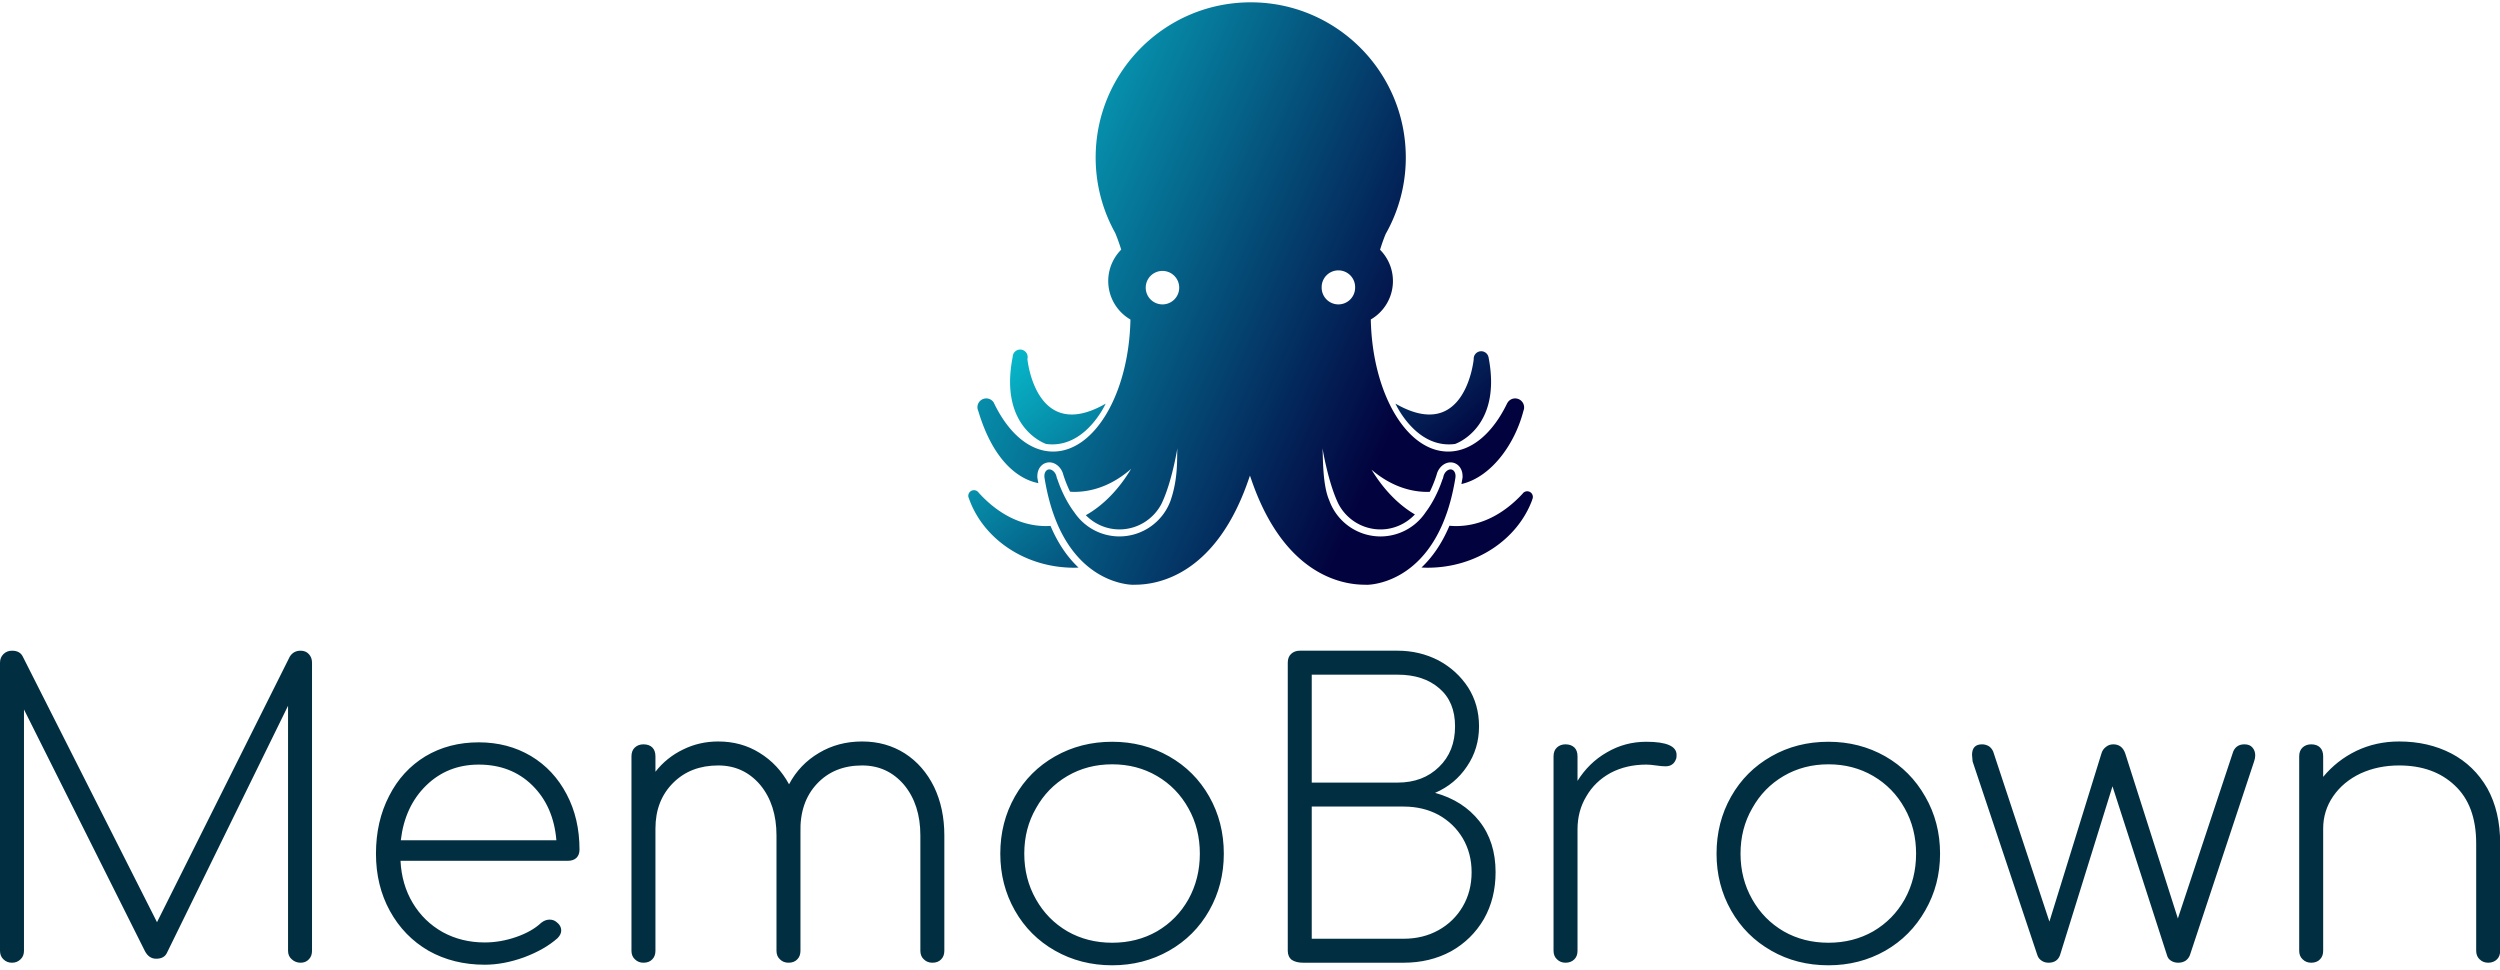 <svg data-v-423bf9ae="" xmlns="http://www.w3.org/2000/svg" viewBox="0 0 476.842 185" class="iconAbove"><!----><!----><!----><g data-v-423bf9ae="" id="1f305383-e459-473b-9fe7-018c6c1236dd" fill="#012F41" transform="matrix(5.445,0,0,5.445,-7.623,116.489)"><path d="M11.93 1.40L11.93 1.40Q12.11 1.40 12.22 1.52L12.22 1.52L12.22 1.52Q12.33 1.64 12.33 1.82L12.33 1.82L12.33 11.91L12.33 11.91Q12.33 12.10 12.22 12.21L12.22 12.21L12.22 12.21Q12.11 12.33 11.93 12.33L11.93 12.33L11.93 12.33Q11.75 12.33 11.62 12.21L11.62 12.21L11.62 12.21Q11.49 12.10 11.49 11.91L11.49 11.91L11.49 3.33L7.24 12.00L7.24 12.00Q7.14 12.19 6.87 12.19L6.87 12.19L6.87 12.19Q6.62 12.19 6.48 11.93L6.48 11.93L2.24 3.46L2.24 11.91L2.24 11.91Q2.24 12.10 2.12 12.21L2.12 12.21L2.12 12.21Q2.00 12.33 1.82 12.33L1.82 12.33L1.82 12.33Q1.64 12.33 1.52 12.21L1.52 12.21L1.52 12.21Q1.40 12.10 1.40 11.91L1.40 11.91L1.40 1.82L1.40 1.82Q1.40 1.64 1.52 1.52L1.52 1.52L1.52 1.52Q1.64 1.40 1.82 1.40L1.82 1.40L1.82 1.40Q2.10 1.40 2.20 1.61L2.20 1.61L6.90 10.91L11.55 1.61L11.55 1.61Q11.68 1.40 11.93 1.40L11.93 1.40ZM18.17 4.61L18.17 4.61Q19.19 4.61 20.00 5.09L20.00 5.09L20.00 5.09Q20.80 5.57 21.25 6.43L21.25 6.43L21.25 6.43Q21.70 7.28 21.70 8.37L21.70 8.37L21.70 8.37Q21.70 8.55 21.59 8.66L21.59 8.66L21.59 8.66Q21.48 8.76 21.29 8.76L21.29 8.76L15.43 8.76L15.43 8.76Q15.47 9.59 15.86 10.24L15.86 10.24L15.86 10.24Q16.25 10.89 16.91 11.26L16.91 11.26L16.91 11.26Q17.57 11.62 18.38 11.62L18.38 11.62L18.38 11.62Q18.93 11.62 19.48 11.43L19.48 11.43L19.48 11.43Q20.03 11.24 20.36 10.93L20.36 10.93L20.36 10.93Q20.50 10.82 20.65 10.82L20.65 10.82L20.65 10.82Q20.80 10.82 20.90 10.91L20.90 10.91L20.90 10.91Q21.06 11.03 21.06 11.20L21.06 11.20L21.06 11.20Q21.06 11.34 20.93 11.47L20.93 11.47L20.93 11.47Q20.48 11.87 19.76 12.14L19.76 12.14L19.76 12.14Q19.04 12.40 18.38 12.40L18.38 12.40L18.38 12.40Q17.28 12.40 16.41 11.91L16.41 11.91L16.41 11.91Q15.55 11.41 15.06 10.52L15.06 10.52L15.06 10.52Q14.57 9.63 14.57 8.51L14.57 8.51L14.57 8.51Q14.57 7.38 15.03 6.49L15.03 6.49L15.03 6.49Q15.48 5.60 16.30 5.10L16.30 5.10L16.30 5.10Q17.12 4.61 18.17 4.61L18.17 4.61ZM18.17 5.39L18.17 5.39Q17.08 5.39 16.33 6.12L16.33 6.12L16.33 6.12Q15.58 6.85 15.44 8.04L15.44 8.04L20.89 8.04L20.89 8.04Q20.79 6.85 20.05 6.12L20.05 6.12L20.05 6.12Q19.31 5.39 18.17 5.39L18.17 5.39ZM31.60 4.58L31.60 4.58Q32.44 4.58 33.10 5.00L33.10 5.00L33.10 5.00Q33.75 5.42 34.12 6.17L34.12 6.17L34.12 6.17Q34.48 6.92 34.48 7.87L34.48 7.87L34.48 11.91L34.48 11.91Q34.48 12.10 34.37 12.21L34.37 12.21L34.37 12.21Q34.26 12.33 34.06 12.33L34.06 12.33L34.06 12.33Q33.88 12.33 33.76 12.21L33.76 12.21L33.76 12.21Q33.64 12.10 33.64 11.91L33.64 11.91L33.64 7.87L33.64 7.87Q33.64 6.79 33.07 6.10L33.07 6.10L33.07 6.10Q32.49 5.42 31.60 5.42L31.60 5.42L31.60 5.42Q30.62 5.42 30.02 6.06L30.02 6.06L30.02 6.06Q29.41 6.71 29.44 7.77L29.44 7.77L29.44 7.87L29.44 11.91L29.44 11.91Q29.44 12.10 29.33 12.21L29.33 12.21L29.33 12.21Q29.22 12.33 29.02 12.33L29.02 12.33L29.02 12.33Q28.84 12.33 28.72 12.21L28.72 12.21L28.72 12.21Q28.60 12.10 28.60 11.91L28.60 11.91L28.60 7.87L28.60 7.87Q28.60 6.79 28.03 6.10L28.03 6.10L28.03 6.10Q27.45 5.42 26.56 5.42L26.56 5.42L26.56 5.42Q25.59 5.42 24.98 6.03L24.98 6.03L24.98 6.03Q24.36 6.65 24.36 7.63L24.36 7.63L24.36 11.91L24.36 11.91Q24.36 12.10 24.25 12.21L24.25 12.21L24.25 12.21Q24.14 12.33 23.94 12.33L23.94 12.33L23.94 12.33Q23.76 12.33 23.64 12.21L23.64 12.21L23.64 12.21Q23.52 12.10 23.52 11.91L23.52 11.91L23.52 5.10L23.52 5.10Q23.52 4.90 23.64 4.79L23.64 4.79L23.64 4.79Q23.76 4.68 23.94 4.68L23.94 4.68L23.94 4.68Q24.14 4.68 24.25 4.79L24.25 4.79L24.25 4.79Q24.36 4.90 24.36 5.10L24.36 5.10L24.36 5.64L24.36 5.64Q24.75 5.14 25.33 4.86L25.33 4.86L25.33 4.86Q25.90 4.58 26.56 4.58L26.56 4.58L26.56 4.58Q27.37 4.58 28.01 4.98L28.01 4.98L28.01 4.98Q28.66 5.38 29.04 6.08L29.04 6.08L29.04 6.08Q29.41 5.38 30.09 4.98L30.09 4.98L30.09 4.98Q30.76 4.58 31.60 4.58L31.60 4.58ZM40.36 4.59L40.36 4.59Q41.45 4.59 42.35 5.10L42.35 5.10L42.35 5.10Q43.25 5.61 43.76 6.51L43.76 6.51L43.76 6.51Q44.27 7.41 44.27 8.51L44.27 8.51L44.27 8.51Q44.27 9.60 43.76 10.50L43.76 10.50L43.76 10.50Q43.25 11.40 42.35 11.91L42.35 11.91L42.35 11.91Q41.45 12.42 40.36 12.42L40.36 12.42L40.36 12.42Q39.26 12.42 38.36 11.91L38.36 11.91L38.36 11.91Q37.46 11.40 36.95 10.50L36.95 10.50L36.95 10.50Q36.44 9.60 36.44 8.51L36.44 8.51L36.44 8.51Q36.44 7.41 36.95 6.51L36.95 6.51L36.95 6.51Q37.46 5.61 38.36 5.10L38.36 5.10L38.36 5.10Q39.26 4.59 40.36 4.59L40.36 4.59ZM40.36 5.38L40.36 5.38Q39.49 5.38 38.79 5.79L38.79 5.79L38.79 5.79Q38.09 6.20 37.69 6.92L37.69 6.92L37.69 6.92Q37.28 7.63 37.28 8.51L37.28 8.51L37.28 8.51Q37.28 9.39 37.69 10.11L37.69 10.11L37.69 10.11Q38.09 10.82 38.79 11.23L38.79 11.23L38.79 11.23Q39.49 11.63 40.36 11.63L40.36 11.63L40.36 11.63Q41.23 11.63 41.93 11.23L41.93 11.23L41.93 11.23Q42.63 10.82 43.03 10.11L43.03 10.11L43.03 10.11Q43.43 9.39 43.43 8.51L43.43 8.51L43.43 8.51Q43.43 7.63 43.03 6.92L43.03 6.92L43.03 6.92Q42.63 6.20 41.93 5.79L41.93 5.79L41.93 5.79Q41.23 5.38 40.36 5.38L40.36 5.38ZM50.36 1.40L50.36 1.40Q51.13 1.40 51.79 1.74L51.79 1.74L51.79 1.74Q52.44 2.09 52.83 2.69L52.83 2.69L52.83 2.69Q53.21 3.29 53.21 4.05L53.21 4.05L53.21 4.05Q53.21 4.83 52.79 5.45L52.79 5.45L52.79 5.45Q52.37 6.08 51.67 6.38L51.67 6.38L51.67 6.38Q52.65 6.65 53.22 7.37L53.22 7.37L53.22 7.37Q53.79 8.09 53.79 9.16L53.79 9.16L53.79 9.16Q53.79 10.08 53.38 10.80L53.38 10.80L53.38 10.80Q52.96 11.52 52.23 11.93L52.23 11.93L52.23 11.93Q51.49 12.33 50.57 12.33L50.57 12.33L47.05 12.33L47.05 12.33Q46.80 12.33 46.65 12.23L46.65 12.23L46.65 12.23Q46.51 12.12 46.51 11.91L46.51 11.91L46.51 1.82L46.51 1.82Q46.51 1.62 46.63 1.51L46.63 1.51L46.63 1.51Q46.75 1.40 46.93 1.40L46.93 1.40L50.36 1.40ZM50.36 6.02L50.36 6.02Q51.25 6.02 51.81 5.47L51.81 5.47L51.81 5.47Q52.37 4.93 52.37 4.05L52.37 4.05L52.37 4.05Q52.37 3.19 51.82 2.72L51.82 2.72L51.82 2.72Q51.27 2.24 50.36 2.24L50.36 2.24L47.35 2.24L47.35 6.02L50.36 6.02ZM50.57 11.49L50.57 11.49Q51.25 11.49 51.79 11.19L51.79 11.19L51.79 11.19Q52.33 10.89 52.64 10.36L52.64 10.36L52.64 10.36Q52.95 9.83 52.95 9.16L52.95 9.16L52.95 9.16Q52.95 8.50 52.64 7.97L52.64 7.97L52.64 7.97Q52.33 7.45 51.79 7.15L51.79 7.15L51.79 7.15Q51.25 6.86 50.57 6.86L50.57 6.86L47.35 6.86L47.35 11.49L50.57 11.49ZM59.07 4.59L59.07 4.59Q60.13 4.59 60.13 5.05L60.13 5.05L60.13 5.05Q60.13 5.12 60.12 5.17L60.12 5.17L60.12 5.17Q60.07 5.32 59.98 5.38L59.98 5.38L59.98 5.38Q59.89 5.45 59.74 5.45L59.74 5.45L59.74 5.45Q59.61 5.45 59.41 5.42L59.41 5.42L59.41 5.42Q59.21 5.39 59.07 5.39L59.07 5.39L59.07 5.39Q58.37 5.39 57.82 5.68L57.82 5.68L57.82 5.68Q57.27 5.98 56.97 6.50L56.97 6.50L56.97 6.50Q56.66 7.01 56.66 7.66L56.66 7.66L56.66 11.91L56.66 11.91Q56.66 12.10 56.55 12.21L56.55 12.21L56.55 12.21Q56.43 12.33 56.24 12.33L56.24 12.33L56.24 12.33Q56.06 12.33 55.94 12.21L55.94 12.21L55.94 12.21Q55.82 12.10 55.82 11.91L55.82 11.91L55.82 5.10L55.82 5.10Q55.82 4.90 55.94 4.79L55.94 4.79L55.94 4.79Q56.06 4.68 56.24 4.68L56.24 4.68L56.24 4.68Q56.43 4.68 56.55 4.79L56.55 4.79L56.55 4.79Q56.66 4.90 56.66 5.10L56.66 5.10L56.66 5.96L56.66 5.96Q57.06 5.32 57.69 4.96L57.69 4.96L57.69 4.96Q58.32 4.59 59.07 4.59L59.07 4.59ZM65.45 4.59L65.45 4.59Q66.54 4.59 67.44 5.10L67.44 5.10L67.44 5.10Q68.33 5.61 68.84 6.51L68.84 6.51L68.84 6.51Q69.36 7.41 69.36 8.51L69.36 8.51L69.36 8.51Q69.36 9.60 68.84 10.50L68.84 10.50L68.84 10.50Q68.33 11.40 67.44 11.91L67.44 11.91L67.44 11.91Q66.54 12.42 65.45 12.42L65.45 12.42L65.45 12.42Q64.34 12.42 63.45 11.91L63.45 11.91L63.45 11.91Q62.55 11.40 62.04 10.50L62.04 10.50L62.04 10.50Q61.53 9.60 61.53 8.51L61.53 8.51L61.53 8.51Q61.53 7.41 62.04 6.51L62.04 6.51L62.04 6.51Q62.55 5.61 63.45 5.10L63.45 5.10L63.45 5.10Q64.34 4.59 65.45 4.59L65.45 4.59ZM65.45 5.38L65.45 5.38Q64.58 5.38 63.88 5.79L63.88 5.79L63.88 5.79Q63.18 6.20 62.78 6.92L62.78 6.92L62.78 6.92Q62.37 7.63 62.37 8.51L62.37 8.51L62.37 8.51Q62.37 9.39 62.78 10.11L62.78 10.11L62.78 10.11Q63.18 10.82 63.88 11.23L63.88 11.23L63.88 11.23Q64.58 11.63 65.45 11.63L65.45 11.63L65.45 11.63Q66.32 11.63 67.02 11.23L67.02 11.23L67.02 11.23Q67.72 10.82 68.12 10.11L68.12 10.11L68.12 10.11Q68.52 9.39 68.52 8.51L68.52 8.51L68.52 8.51Q68.52 7.63 68.12 6.92L68.12 6.92L68.12 6.92Q67.72 6.20 67.02 5.79L67.02 5.79L67.02 5.79Q66.32 5.38 65.45 5.38L65.45 5.38ZM80.02 4.68L80.02 4.68Q80.21 4.68 80.30 4.79L80.30 4.79L80.30 4.79Q80.40 4.90 80.40 5.07L80.40 5.07L80.40 5.07Q80.40 5.17 80.36 5.28L80.36 5.28L78.11 12.07L78.11 12.07Q78.06 12.19 77.96 12.26L77.96 12.26L77.96 12.26Q77.85 12.33 77.70 12.33L77.70 12.33L77.70 12.33Q77.56 12.33 77.45 12.26L77.45 12.26L77.45 12.26Q77.34 12.19 77.31 12.07L77.31 12.07L75.40 6.15L73.56 12.07L73.56 12.07Q73.46 12.33 73.16 12.33L73.16 12.33L73.16 12.33Q73.02 12.33 72.92 12.26L72.92 12.26L72.92 12.26Q72.81 12.19 72.77 12.07L72.77 12.07L70.50 5.28L70.50 5.28Q70.48 5.11 70.48 5.05L70.48 5.05L70.48 5.05Q70.48 4.68 70.83 4.68L70.83 4.68L70.83 4.68Q70.95 4.68 71.06 4.74L71.06 4.74L71.06 4.74Q71.16 4.80 71.22 4.93L71.22 4.93L73.19 10.89L75.01 5.01L75.01 5.01Q75.05 4.86 75.17 4.77L75.17 4.77L75.17 4.77Q75.28 4.68 75.43 4.68L75.43 4.68L75.43 4.68Q75.74 4.68 75.85 5.01L75.85 5.01L77.69 10.78L79.63 4.93L79.63 4.93Q79.74 4.68 80.02 4.68L80.02 4.68ZM85.44 4.58L85.44 4.58Q86.46 4.58 87.27 5.00L87.27 5.00L87.27 5.00Q88.07 5.42 88.53 6.22L88.53 6.22L88.53 6.22Q88.98 7.03 88.98 8.15L88.98 8.15L88.98 11.91L88.98 11.91Q88.98 12.10 88.87 12.21L88.87 12.21L88.87 12.21Q88.75 12.33 88.56 12.33L88.56 12.33L88.56 12.33Q88.38 12.33 88.26 12.21L88.26 12.21L88.26 12.21Q88.14 12.10 88.14 11.91L88.14 11.91L88.14 8.15L88.14 8.15Q88.14 6.82 87.39 6.12L87.39 6.12L87.39 6.12Q86.65 5.42 85.44 5.42L85.44 5.42L85.44 5.42Q84.70 5.42 84.09 5.70L84.09 5.70L84.09 5.70Q83.48 5.99 83.13 6.50L83.13 6.50L83.13 6.50Q82.78 7.01 82.78 7.63L82.78 7.63L82.78 11.91L82.78 11.91Q82.78 12.10 82.67 12.21L82.67 12.21L82.67 12.21Q82.56 12.33 82.36 12.33L82.36 12.33L82.36 12.33Q82.18 12.33 82.06 12.21L82.06 12.21L82.06 12.21Q81.94 12.10 81.94 11.91L81.94 11.91L81.94 5.10L81.94 5.10Q81.94 4.90 82.06 4.79L82.06 4.79L82.06 4.79Q82.18 4.68 82.36 4.68L82.36 4.68L82.36 4.68Q82.56 4.68 82.67 4.79L82.67 4.79L82.67 4.79Q82.78 4.90 82.78 5.10L82.78 5.10L82.78 5.82L82.78 5.82Q83.26 5.24 83.94 4.91L83.94 4.91L83.94 4.91Q84.63 4.58 85.44 4.58L85.44 4.58Z"></path></g><defs data-v-423bf9ae=""><linearGradient data-v-423bf9ae="" gradientTransform="rotate(25)" id="764feaa5-0e60-4886-b01c-a8208d7739f4" x1="0%" y1="0%" x2="100%" y2="0%"><stop data-v-423bf9ae="" offset="0%" style="stop-color: rgb(8, 199, 214); stop-opacity: 1;"></stop><stop data-v-423bf9ae="" offset="100%" style="stop-color: rgb(2, 2, 62); stop-opacity: 1;"></stop></linearGradient></defs><g data-v-423bf9ae="" id="cd7ac973-ee75-4194-a681-ec1deea3a3af" transform="matrix(1.111,0,0,1.111,182.981,0.444)" stroke="none" fill="url(#764feaa5-0e60-4886-b01c-a8208d7739f4)"><path d="M85.102 75.82s8.129-2.684 5.751-14.886v-.007a.642.642 0 0 0-.005-.037l-.007-.002a1.285 1.285 0 0 0-2.535.304c0 .026.007.051.008.078l-.006.002s-1.402 14.548-13.434 7.625c.001 0 3.51 7.826 10.228 6.923zM14.9 75.82c6.717.903 10.225-6.923 10.225-6.923-12.03 6.923-13.433-7.625-13.433-7.625-.001-.002-.003-.002-.005-.002.002-.027.009-.052.009-.078a1.285 1.285 0 1 0-2.536-.304l-.005.002-.008.037v.007C6.769 73.136 14.9 75.82 14.9 75.82zM15.657 89.886c-.251.015-.502.031-.756.031-4.332 0-8.334-2.136-11.596-5.747a.972.972 0 0 0-1.768.555c0 .156.041.3.105.432l-.001-.002c2.412 6.903 9.585 11.912 18.067 11.912.252 0 .502-.016.753-.023-1.752-1.648-3.45-3.951-4.804-7.158zM98.337 85.386a.96.96 0 0 0 .127-.469.97.97 0 0 0-1.778-.541v-.002c-3.23 3.487-7.161 5.543-11.411 5.543-.383 0-.758-.021-1.134-.056-1.354 3.212-3.05 5.521-4.8 7.17.346.016.694.035 1.042.035 8.379 0 15.481-4.891 17.974-11.667l-.019-.014h-.001z"></path><path d="M96.962 69.544c0-.854-.691-1.544-1.542-1.544-.603 0-1.12.349-1.373.853l-.004-.002c-2.438 5.061-6.066 8.273-10.122 8.273-7.186 0-13.033-10.08-13.281-22.676a7.628 7.628 0 0 0 1.59-11.968c.29-.942.605-1.854.964-2.714a26.542 26.542 0 0 0 3.454-13.123C76.648 11.929 64.728 0 50.026 0 35.323 0 23.404 11.929 23.404 26.644c0 4.697 1.219 9.109 3.352 12.941.383.909.727 1.872 1.034 2.876a7.633 7.633 0 0 0 1.586 11.997c-.25 12.592-6.098 22.666-13.281 22.666-4.011 0-7.604-3.143-10.041-8.107-.058-.117-.117-.234-.174-.353a1.52 1.52 0 0 0-2.775.857c0 .171.035.33.086.482.022.059.05.113.068.173 2.676 8.927 7.176 11.76 10.303 12.368-.045-.251-.092-.504-.134-.765l-.054-.345.024-.028c-.034-1.098.542-2.036 1.46-2.332.192-.063.392-.096.594-.096.978 0 1.907.731 2.297 1.797l.01.005.072.257c.006.021.388 1.345 1.179 2.977.231.015.461.033.695.033 3.585 0 6.936-1.447 9.794-3.958-2.121 3.534-4.785 6.28-7.783 7.964 1.525 1.544 3.583 2.437 5.778 2.437 3.027 0 5.782-1.7 7.18-4.33h.001c1.798-3.637 2.761-9.605 2.761-9.605-.098 1.752.166 5.048-1.146 8.92l-.023.063a9.363 9.363 0 0 1-8.773 6.156 9.314 9.314 0 0 1-7.375-3.617 9.308 9.308 0 0 1-.411-.567 14.85 14.85 0 0 1-.63-.905c-.015-.022-.028-.046-.042-.067a18.725 18.725 0 0 1-.516-.857c-.016-.028-.029-.053-.045-.079a23.408 23.408 0 0 1-.446-.843c-.008-.019-.017-.035-.026-.054a22.442 22.442 0 0 1-1.195-2.903h-.03l-.134-.534c-.233-.727-.885-1.221-1.417-1.046-.431.138-.69.693-.615 1.318l.006.078h.002c.084.524.177 1.029.274 1.522.107.546.226 1.068.349 1.579.035.144.069.288.106.43.051.199.103.396.156.593l.128.448c.059.201.118.403.179.6.081.262.165.521.25.771.052.153.105.299.159.446.058.164.116.324.175.479.055.143.109.285.164.423.067.168.136.334.206.496.049.119.098.238.148.353 1.49 3.379 3.374 5.646 5.246 7.164a17.379 17.379 0 0 0 .943.703 14.482 14.482 0 0 0 1.768 1.041 13.5 13.5 0 0 0 1.554.654c.025.01.052.021.079.028a15.244 15.244 0 0 0 .765.236c.207.058.406.108.593.151.028.006.055.011.082.018.192.042.377.078.546.106l.148.025.045.008a8.672 8.672 0 0 0 1.157.107l.089-.017.261.002c4.042 0 13.92-1.798 19.497-18.141l.206-.589.205.589c5.575 16.343 15.455 18.141 19.495 18.141l.262-.002.091.018c.136-.002.55-.015 1.157-.107l.046-.008.147-.025a8.86 8.86 0 0 0 .551-.108l.078-.016c.192-.046.395-.096.604-.155l.093-.025c.218-.062.443-.134.677-.213.021-.009.042-.015.064-.022.757-.266 1.59-.634 2.457-1.146.017-.009.033-.02.05-.027.281-.169.568-.352.857-.551.017-.013.031-.025.05-.036a15.1 15.1 0 0 0 .887-.671c1.872-1.525 3.756-3.803 5.239-7.197a28.66 28.66 0 0 0 .688-1.75c.043-.123.088-.245.132-.372.087-.257.172-.521.256-.792.064-.201.123-.407.183-.615a32.509 32.509 0 0 0 .282-1.031c.021-.084.04-.168.062-.25.129-.525.25-1.065.363-1.628.107-.528.209-1.07.298-1.636l.006-.078c.077-.625-.183-1.181-.615-1.318-.531-.175-1.184.319-1.415 1.046l-.134.534h-.031a22.15 22.15 0 0 1-.819 2.112l-.002.003c-.12.265-.25.54-.391.825-.009.019-.019.037-.027.056-.135.27-.284.547-.439.828-.017.026-.032.053-.046.078-.159.282-.328.566-.512.848-.015.021-.027.044-.04.065-.196.302-.401.602-.624.894a9.003 9.003 0 0 1-.378.53 9.324 9.324 0 0 1-7.406 3.655 9.361 9.361 0 0 1-8.773-6.156l-.024-.063c-1.142-2.622-1.047-7.168-1.146-8.92 0 0 .965 5.969 2.761 9.605h.002a8.153 8.153 0 0 0 7.181 4.33c2.26 0 4.377-.943 5.914-2.575-2.855-1.671-5.396-4.313-7.443-7.681 2.82 2.42 6.106 3.813 9.62 3.813.128 0 .255-.013.384-.017.798-1.64 1.183-2.972 1.188-2.993l.072-.257.008-.005c.391-1.065 1.319-1.797 2.296-1.797.204 0 .403.032.597.096.919.296 1.492 1.234 1.46 2.332l.023.028-.055.345c-.05.314-.105.615-.161.92 5.092-1.181 9.156-6.809 10.634-12.524l-.006-.003c.086-.195.136-.406.136-.631zM34.926 51.859a2.874 2.874 0 1 1 .001-5.747 2.874 2.874 0 0 1-.001 5.747zm30.151 0a2.873 2.873 0 0 1-2.872-2.875 2.873 2.873 0 1 1 5.743 0 2.873 2.873 0 0 1-2.871 2.875z"></path></g><!----></svg>